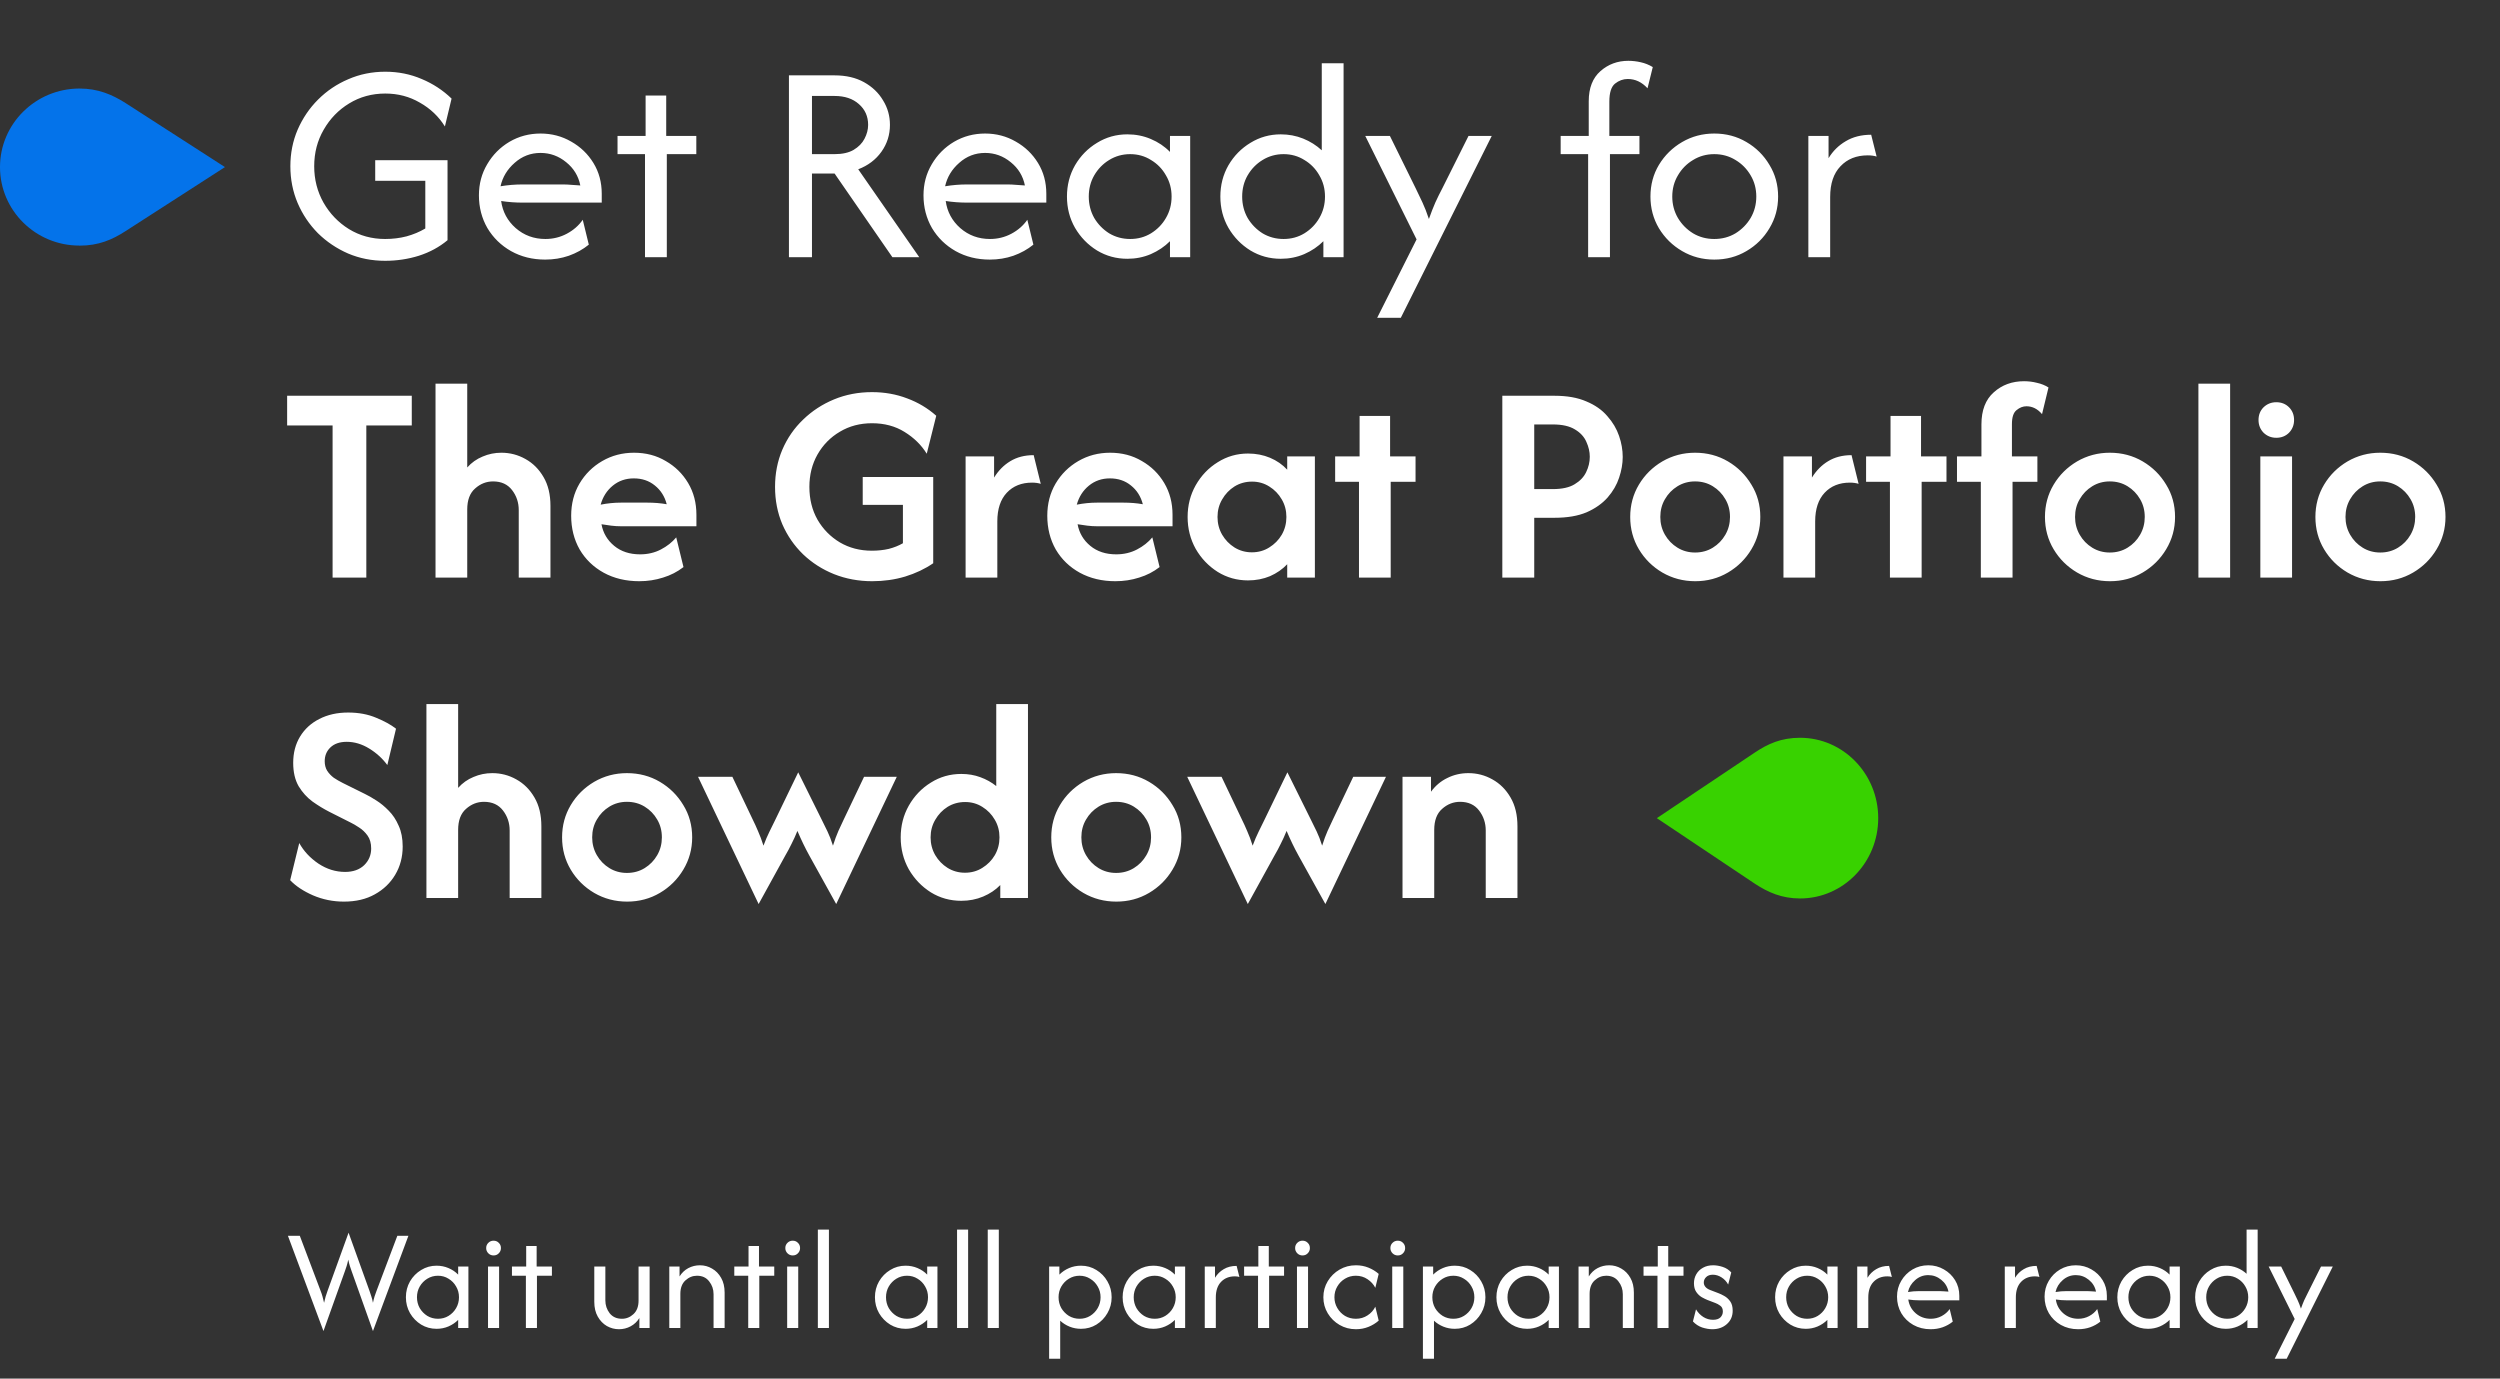 <svg width="593" height="327" viewBox="0 0 593 327" fill="none" xmlns="http://www.w3.org/2000/svg">
<rect x="0" y="0" width="593" height="327" fill="#333333" stroke="none"/>
<path d="M76.726 315.729L68.292 293.125H71.111L76.069 306.25C76.248 306.704 76.394 307.141 76.507 307.562C76.62 307.968 76.742 308.454 76.871 309.021C77.001 308.454 77.123 307.968 77.236 307.562C77.366 307.141 77.512 306.704 77.674 306.25L82.681 292.396L87.663 306.25C87.809 306.655 87.947 307.068 88.076 307.49C88.222 307.895 88.352 308.405 88.465 309.021C88.595 308.405 88.725 307.895 88.854 307.49C88.984 307.068 89.13 306.655 89.292 306.25L94.25 293.125H96.875L88.465 315.729L83.41 301.535C83.264 301.113 83.126 300.708 82.996 300.319C82.867 299.914 82.737 299.404 82.608 298.788C82.478 299.404 82.348 299.914 82.219 300.319C82.089 300.708 81.951 301.113 81.806 301.535L76.726 315.729ZM103.548 315.194C102.219 315.194 101.004 314.862 99.902 314.198C98.8 313.517 97.917 312.61 97.252 311.476C96.604 310.341 96.28 309.086 96.28 307.708C96.28 306.331 96.604 305.075 97.252 303.941C97.917 302.807 98.8 301.907 99.902 301.243C101.004 300.562 102.219 300.222 103.548 300.222C104.552 300.222 105.492 300.409 106.367 300.781C107.258 301.154 108.028 301.672 108.676 302.337V300.417H111.107V315H108.676V313.08C108.028 313.728 107.258 314.247 106.367 314.635C105.492 315.008 104.552 315.194 103.548 315.194ZM103.888 312.812C104.812 312.812 105.646 312.586 106.391 312.132C107.153 311.662 107.752 311.046 108.19 310.285C108.644 309.507 108.871 308.648 108.871 307.708C108.871 306.769 108.644 305.918 108.19 305.156C107.752 304.378 107.153 303.763 106.391 303.309C105.646 302.839 104.812 302.604 103.888 302.604C102.964 302.604 102.122 302.839 101.36 303.309C100.615 303.763 100.015 304.378 99.561 305.156C99.124 305.918 98.905 306.769 98.905 307.708C98.905 308.648 99.124 309.507 99.561 310.285C100.015 311.046 100.615 311.662 101.36 312.132C102.122 312.586 102.964 312.812 103.888 312.812ZM115.758 315V300.417H118.383V315H115.758ZM117.071 297.792C116.585 297.792 116.171 297.622 115.831 297.281C115.491 296.941 115.321 296.528 115.321 296.042C115.321 295.539 115.491 295.126 115.831 294.802C116.171 294.462 116.585 294.292 117.071 294.292C117.573 294.292 117.986 294.462 118.31 294.802C118.65 295.126 118.821 295.539 118.821 296.042C118.821 296.528 118.65 296.941 118.31 297.281C117.986 297.622 117.573 297.792 117.071 297.792ZM124.74 315V302.604H121.434V300.417H124.813V295.556H127.292V300.417H130.913V302.604H127.365V315H124.74ZM146.822 315.292C145.801 315.292 144.845 315.041 143.954 314.538C143.063 314.02 142.342 313.274 141.791 312.302C141.24 311.33 140.965 310.163 140.965 308.802V300.417H143.59V308.438C143.59 309.588 143.93 310.609 144.61 311.5C145.307 312.375 146.279 312.812 147.527 312.812C148.548 312.812 149.455 312.448 150.249 311.719C151.059 310.973 151.465 309.904 151.465 308.51V300.417H154.09V315H151.659V312.642C151.124 313.501 150.427 314.157 149.569 314.611C148.726 315.065 147.811 315.292 146.822 315.292ZM158.756 315V300.417H161.187V302.774C161.721 301.916 162.41 301.259 163.253 300.806C164.112 300.352 165.035 300.125 166.024 300.125C167.061 300.125 168.017 300.384 168.892 300.903C169.783 301.405 170.504 302.142 171.055 303.115C171.606 304.071 171.881 305.237 171.881 306.615V315H169.256V306.979C169.256 305.829 168.908 304.816 168.211 303.941C167.53 303.05 166.566 302.604 165.319 302.604C164.298 302.604 163.382 302.977 162.572 303.722C161.778 304.451 161.381 305.513 161.381 306.906V315H158.756ZM177.479 315V302.604H174.174V300.417H177.552V295.556H180.031V300.417H183.653V302.604H180.104V315H177.479ZM186.715 315V300.417H189.34V315H186.715ZM188.028 297.792C187.542 297.792 187.128 297.622 186.788 297.281C186.448 296.941 186.278 296.528 186.278 296.042C186.278 295.539 186.448 295.126 186.788 294.802C187.128 294.462 187.542 294.292 188.028 294.292C188.53 294.292 188.943 294.462 189.267 294.802C189.608 295.126 189.778 295.539 189.778 296.042C189.778 296.528 189.608 296.941 189.267 297.281C188.943 297.622 188.53 297.792 188.028 297.792ZM193.995 315V291.667H196.62V315H193.995ZM214.803 315.194C213.474 315.194 212.259 314.862 211.157 314.198C210.055 313.517 209.172 312.61 208.507 311.476C207.859 310.341 207.535 309.086 207.535 307.708C207.535 306.331 207.859 305.075 208.507 303.941C209.172 302.807 210.055 301.907 211.157 301.243C212.259 300.562 213.474 300.222 214.803 300.222C215.807 300.222 216.747 300.409 217.622 300.781C218.513 301.154 219.283 301.672 219.931 302.337V300.417H222.362V315H219.931V313.08C219.283 313.728 218.513 314.247 217.622 314.635C216.747 315.008 215.807 315.194 214.803 315.194ZM215.143 312.812C216.066 312.812 216.901 312.586 217.646 312.132C218.408 311.662 219.007 311.046 219.445 310.285C219.899 309.507 220.125 308.648 220.125 307.708C220.125 306.769 219.899 305.918 219.445 305.156C219.007 304.378 218.408 303.763 217.646 303.309C216.901 302.839 216.066 302.604 215.143 302.604C214.219 302.604 213.377 302.839 212.615 303.309C211.87 303.763 211.27 304.378 210.816 305.156C210.379 305.918 210.16 306.769 210.16 307.708C210.16 308.648 210.379 309.507 210.816 310.285C211.27 311.046 211.87 311.662 212.615 312.132C213.377 312.586 214.219 312.812 215.143 312.812ZM227.013 315V291.667H229.638V315H227.013ZM234.293 315V291.667H236.918V315H234.293ZM248.854 322.292V300.417H251.284V302.337C251.949 301.672 252.718 301.154 253.593 300.781C254.468 300.409 255.408 300.222 256.413 300.222C257.758 300.222 258.973 300.562 260.059 301.243C261.161 301.907 262.036 302.807 262.684 303.941C263.348 305.075 263.68 306.331 263.68 307.708C263.68 309.086 263.348 310.341 262.684 311.476C262.036 312.61 261.161 313.517 260.059 314.198C258.973 314.862 257.758 315.194 256.413 315.194C255.457 315.194 254.558 315.024 253.715 314.684C252.872 314.344 252.127 313.874 251.479 313.274V322.292H248.854ZM256.073 312.812C256.996 312.812 257.831 312.586 258.576 312.132C259.338 311.662 259.937 311.046 260.375 310.285C260.828 309.507 261.055 308.648 261.055 307.708C261.055 306.769 260.828 305.918 260.375 305.156C259.937 304.378 259.338 303.763 258.576 303.309C257.831 302.839 256.996 302.604 256.073 302.604C255.149 302.604 254.306 302.839 253.545 303.309C252.799 303.763 252.2 304.378 251.746 305.156C251.309 305.918 251.09 306.769 251.09 307.708C251.09 308.648 251.309 309.507 251.746 310.285C252.2 311.046 252.799 311.662 253.545 312.132C254.306 312.586 255.149 312.812 256.073 312.812ZM273.557 315.194C272.229 315.194 271.013 314.862 269.912 314.198C268.81 313.517 267.927 312.61 267.262 311.476C266.614 310.341 266.29 309.086 266.29 307.708C266.29 306.331 266.614 305.075 267.262 303.941C267.927 302.807 268.81 301.907 269.912 301.243C271.013 300.562 272.229 300.222 273.557 300.222C274.562 300.222 275.502 300.409 276.377 300.781C277.268 301.154 278.038 301.672 278.686 302.337V300.417H281.116V315H278.686V313.08C278.038 313.728 277.268 314.247 276.377 314.635C275.502 315.008 274.562 315.194 273.557 315.194ZM273.898 312.812C274.821 312.812 275.656 312.586 276.401 312.132C277.163 311.662 277.762 311.046 278.2 310.285C278.653 309.507 278.88 308.648 278.88 307.708C278.88 306.769 278.653 305.918 278.2 305.156C277.762 304.378 277.163 303.763 276.401 303.309C275.656 302.839 274.821 302.604 273.898 302.604C272.974 302.604 272.131 302.839 271.37 303.309C270.625 303.763 270.025 304.378 269.571 305.156C269.134 305.918 268.915 306.769 268.915 307.708C268.915 308.648 269.134 309.507 269.571 310.285C270.025 311.046 270.625 311.662 271.37 312.132C272.131 312.586 272.974 312.812 273.898 312.812ZM285.768 315V300.417H288.198V303.09C288.717 302.231 289.406 301.551 290.264 301.049C291.123 300.53 292.144 300.271 293.327 300.271L293.983 302.896C293.675 302.799 293.319 302.75 292.914 302.75C291.553 302.75 290.459 303.188 289.632 304.062C288.806 304.921 288.393 306.153 288.393 307.757V315H285.768ZM298.407 315V302.604H295.101V300.417H298.48V295.556H300.959V300.417H304.58V302.604H301.032V315H298.407ZM307.643 315V300.417H310.268V315H307.643ZM308.955 297.792C308.469 297.792 308.056 297.622 307.716 297.281C307.376 296.941 307.205 296.528 307.205 296.042C307.205 295.539 307.376 295.126 307.716 294.802C308.056 294.462 308.469 294.292 308.955 294.292C309.458 294.292 309.871 294.462 310.195 294.802C310.535 295.126 310.705 295.539 310.705 296.042C310.705 296.528 310.535 296.941 310.195 297.281C309.871 297.622 309.458 297.792 308.955 297.792ZM321.632 315.292C320.206 315.292 318.909 314.951 317.743 314.271C316.576 313.59 315.644 312.675 314.947 311.524C314.251 310.374 313.902 309.102 313.902 307.708C313.902 306.315 314.251 305.043 314.947 303.892C315.644 302.742 316.576 301.826 317.743 301.146C318.909 300.465 320.206 300.125 321.632 300.125C322.685 300.125 323.673 300.311 324.597 300.684C325.52 301.057 326.331 301.551 327.027 302.167L326.225 305.472C325.82 304.662 325.204 303.981 324.378 303.431C323.568 302.88 322.644 302.604 321.607 302.604C320.667 302.604 319.809 302.839 319.031 303.309C318.269 303.763 317.662 304.378 317.208 305.156C316.754 305.918 316.527 306.769 316.527 307.708C316.527 308.632 316.754 309.483 317.208 310.26C317.662 311.038 318.269 311.662 319.031 312.132C319.809 312.586 320.667 312.812 321.607 312.812C322.644 312.812 323.568 312.545 324.378 312.01C325.204 311.476 325.82 310.787 326.225 309.944L327.027 313.25C326.331 313.866 325.52 314.36 324.597 314.733C323.673 315.105 322.685 315.292 321.632 315.292ZM330.236 315V300.417H332.861V315H330.236ZM331.548 297.792C331.062 297.792 330.649 297.622 330.309 297.281C329.968 296.941 329.798 296.528 329.798 296.042C329.798 295.539 329.968 295.126 330.309 294.802C330.649 294.462 331.062 294.292 331.548 294.292C332.05 294.292 332.464 294.462 332.788 294.802C333.128 295.126 333.298 295.539 333.298 296.042C333.298 296.528 333.128 296.941 332.788 297.281C332.464 297.622 332.05 297.792 331.548 297.792ZM337.516 322.292V300.417H339.947V302.337C340.611 301.672 341.381 301.154 342.256 300.781C343.131 300.409 344.07 300.222 345.075 300.222C346.42 300.222 347.635 300.562 348.721 301.243C349.823 301.907 350.698 302.807 351.346 303.941C352.01 305.075 352.342 306.331 352.342 307.708C352.342 309.086 352.01 310.341 351.346 311.476C350.698 312.61 349.823 313.517 348.721 314.198C347.635 314.862 346.42 315.194 345.075 315.194C344.119 315.194 343.22 315.024 342.377 314.684C341.534 314.344 340.789 313.874 340.141 313.274V322.292H337.516ZM344.735 312.812C345.658 312.812 346.493 312.586 347.238 312.132C348 311.662 348.599 311.046 349.037 310.285C349.49 309.507 349.717 308.648 349.717 307.708C349.717 306.769 349.49 305.918 349.037 305.156C348.599 304.378 348 303.763 347.238 303.309C346.493 302.839 345.658 302.604 344.735 302.604C343.811 302.604 342.968 302.839 342.207 303.309C341.462 303.763 340.862 304.378 340.408 305.156C339.971 305.918 339.752 306.769 339.752 307.708C339.752 308.648 339.971 309.507 340.408 310.285C340.862 311.046 341.462 311.662 342.207 312.132C342.968 312.586 343.811 312.812 344.735 312.812ZM362.22 315.194C360.891 315.194 359.676 314.862 358.574 314.198C357.472 313.517 356.589 312.61 355.924 311.476C355.276 310.341 354.952 309.086 354.952 307.708C354.952 306.331 355.276 305.075 355.924 303.941C356.589 302.807 357.472 301.907 358.574 301.243C359.676 300.562 360.891 300.222 362.22 300.222C363.224 300.222 364.164 300.409 365.039 300.781C365.93 301.154 366.7 301.672 367.348 302.337V300.417H369.779V315H367.348V313.08C366.7 313.728 365.93 314.247 365.039 314.635C364.164 315.008 363.224 315.194 362.22 315.194ZM362.56 312.812C363.483 312.812 364.318 312.586 365.063 312.132C365.825 311.662 366.424 311.046 366.862 310.285C367.316 309.507 367.542 308.648 367.542 307.708C367.542 306.769 367.316 305.918 366.862 305.156C366.424 304.378 365.825 303.763 365.063 303.309C364.318 302.839 363.483 302.604 362.56 302.604C361.636 302.604 360.794 302.839 360.032 303.309C359.287 303.763 358.687 304.378 358.233 305.156C357.796 305.918 357.577 306.769 357.577 307.708C357.577 308.648 357.796 309.507 358.233 310.285C358.687 311.046 359.287 311.662 360.032 312.132C360.794 312.586 361.636 312.812 362.56 312.812ZM374.43 315V300.417H376.861V302.774C377.395 301.916 378.084 301.259 378.927 300.806C379.785 300.352 380.709 300.125 381.697 300.125C382.734 300.125 383.69 300.384 384.565 300.903C385.457 301.405 386.178 302.142 386.729 303.115C387.28 304.071 387.555 305.237 387.555 306.615V315H384.93V306.979C384.93 305.829 384.582 304.816 383.885 303.941C383.204 303.05 382.24 302.604 380.993 302.604C379.972 302.604 379.056 302.977 378.246 303.722C377.452 304.451 377.055 305.513 377.055 306.906V315H374.43ZM393.153 315V302.604H389.847V300.417H393.226V295.556H395.705V300.417H399.326V302.604H395.778V315H393.153ZM406.156 315.292C405.411 315.292 404.609 315.154 403.75 314.878C402.908 314.587 402.178 314.109 401.563 313.444L402.292 310.576C402.745 311.338 403.329 311.946 404.042 312.399C404.755 312.837 405.516 313.056 406.326 313.056C407.104 313.056 407.688 312.869 408.076 312.497C408.465 312.108 408.66 311.638 408.66 311.087C408.66 310.455 408.449 309.993 408.028 309.701C407.623 309.41 407.258 309.207 406.934 309.094L404.965 308.34C404.609 308.194 404.18 307.984 403.677 307.708C403.175 307.417 402.737 307.003 402.365 306.469C401.992 305.934 401.806 305.237 401.806 304.378C401.806 303.601 401.992 302.888 402.365 302.24C402.737 301.591 403.264 301.081 403.945 300.708C404.625 300.319 405.427 300.125 406.351 300.125C407.08 300.125 407.842 300.255 408.636 300.514C409.43 300.773 410.102 301.211 410.653 301.826L409.924 304.694C409.535 303.981 409.008 303.414 408.344 302.993C407.68 302.572 406.991 302.361 406.278 302.361C405.614 302.361 405.087 302.547 404.698 302.92C404.325 303.293 404.139 303.722 404.139 304.208C404.139 304.597 404.269 304.946 404.528 305.253C404.787 305.561 405.176 305.813 405.695 306.007L407.663 306.76C408.02 306.89 408.457 307.101 408.976 307.392C409.511 307.684 409.98 308.105 410.386 308.656C410.791 309.207 410.993 309.953 410.993 310.892C410.993 312.205 410.531 313.266 409.608 314.076C408.7 314.887 407.55 315.292 406.156 315.292ZM428.323 315.194C426.994 315.194 425.779 314.862 424.677 314.198C423.575 313.517 422.692 312.61 422.028 311.476C421.38 310.341 421.056 309.086 421.056 307.708C421.056 306.331 421.38 305.075 422.028 303.941C422.692 302.807 423.575 301.907 424.677 301.243C425.779 300.562 426.994 300.222 428.323 300.222C429.328 300.222 430.267 300.409 431.142 300.781C432.034 301.154 432.803 301.672 433.451 302.337V300.417H435.882V315H433.451V313.08C432.803 313.728 432.034 314.247 431.142 314.635C430.267 315.008 429.328 315.194 428.323 315.194ZM428.663 312.812C429.587 312.812 430.421 312.586 431.167 312.132C431.928 311.662 432.528 311.046 432.965 310.285C433.419 309.507 433.646 308.648 433.646 307.708C433.646 306.769 433.419 305.918 432.965 305.156C432.528 304.378 431.928 303.763 431.167 303.309C430.421 302.839 429.587 302.604 428.663 302.604C427.74 302.604 426.897 302.839 426.136 303.309C425.39 303.763 424.791 304.378 424.337 305.156C423.899 305.918 423.681 306.769 423.681 307.708C423.681 308.648 423.899 309.507 424.337 310.285C424.791 311.046 425.39 311.662 426.136 312.132C426.897 312.586 427.74 312.812 428.663 312.812ZM440.534 315V300.417H442.964V303.09C443.483 302.231 444.171 301.551 445.03 301.049C445.889 300.53 446.91 300.271 448.093 300.271L448.749 302.896C448.441 302.799 448.084 302.75 447.679 302.75C446.318 302.75 445.225 303.188 444.398 304.062C443.572 304.921 443.159 306.153 443.159 307.757V315H440.534ZM457.944 315.292C456.421 315.292 455.052 314.951 453.836 314.271C452.637 313.59 451.689 312.667 450.993 311.5C450.312 310.317 449.972 309.005 449.972 307.562C449.972 306.185 450.304 304.937 450.968 303.819C451.633 302.685 452.524 301.786 453.642 301.122C454.776 300.457 456.024 300.125 457.385 300.125C458.73 300.125 459.961 300.449 461.079 301.097C462.197 301.729 463.089 302.588 463.753 303.674C464.417 304.759 464.749 305.991 464.749 307.368V308.438H455.222C454.8 308.438 454.371 308.421 453.933 308.389C453.496 308.356 453.067 308.308 452.645 308.243C452.824 309.539 453.407 310.625 454.395 311.5C455.4 312.375 456.591 312.812 457.968 312.812C458.892 312.812 459.751 312.602 460.545 312.181C461.339 311.759 461.979 311.2 462.465 310.503L463.194 313.493C462.497 314.06 461.695 314.506 460.788 314.83C459.896 315.138 458.949 315.292 457.944 315.292ZM452.572 306.469C453.447 306.323 454.33 306.25 455.222 306.25H460.058C460.415 306.25 460.763 306.266 461.104 306.299C461.46 306.315 461.817 306.339 462.173 306.372C461.946 305.237 461.379 304.306 460.472 303.576C459.564 302.831 458.535 302.458 457.385 302.458C456.202 302.458 455.165 302.855 454.274 303.649C453.383 304.427 452.815 305.367 452.572 306.469ZM475.534 315V300.417H477.964V303.09C478.483 302.231 479.171 301.551 480.03 301.049C480.889 300.53 481.91 300.271 483.093 300.271L483.749 302.896C483.441 302.799 483.084 302.75 482.679 302.75C481.318 302.75 480.225 303.188 479.398 304.062C478.572 304.921 478.159 306.153 478.159 307.757V315H475.534ZM492.944 315.292C491.421 315.292 490.052 314.951 488.836 314.271C487.637 313.59 486.689 312.667 485.993 311.5C485.312 310.317 484.972 309.005 484.972 307.562C484.972 306.185 485.304 304.937 485.968 303.819C486.633 302.685 487.524 301.786 488.642 301.122C489.776 300.457 491.024 300.125 492.385 300.125C493.73 300.125 494.961 300.449 496.079 301.097C497.197 301.729 498.089 302.588 498.753 303.674C499.417 304.759 499.749 305.991 499.749 307.368V308.438H490.222C489.8 308.438 489.371 308.421 488.933 308.389C488.496 308.356 488.067 308.308 487.645 308.243C487.824 309.539 488.407 310.625 489.395 311.5C490.4 312.375 491.591 312.812 492.968 312.812C493.892 312.812 494.751 312.602 495.545 312.181C496.339 311.759 496.979 311.2 497.465 310.503L498.194 313.493C497.497 314.06 496.695 314.506 495.788 314.83C494.896 315.138 493.949 315.292 492.944 315.292ZM487.572 306.469C488.447 306.323 489.33 306.25 490.222 306.25H495.058C495.415 306.25 495.763 306.266 496.104 306.299C496.46 306.315 496.817 306.339 497.173 306.372C496.946 305.237 496.379 304.306 495.472 303.576C494.564 302.831 493.535 302.458 492.385 302.458C491.202 302.458 490.165 302.855 489.274 303.649C488.383 304.427 487.815 305.367 487.572 306.469ZM509.5 315.194C508.171 315.194 506.956 314.862 505.854 314.198C504.752 313.517 503.869 312.61 503.205 311.476C502.556 310.341 502.232 309.086 502.232 307.708C502.232 306.331 502.556 305.075 503.205 303.941C503.869 302.807 504.752 301.907 505.854 301.243C506.956 300.562 508.171 300.222 509.5 300.222C510.504 300.222 511.444 300.409 512.319 300.781C513.21 301.154 513.98 301.672 514.628 302.337V300.417H517.059V315H514.628V313.08C513.98 313.728 513.21 314.247 512.319 314.635C511.444 315.008 510.504 315.194 509.5 315.194ZM509.84 312.812C510.764 312.812 511.598 312.586 512.344 312.132C513.105 311.662 513.705 311.046 514.142 310.285C514.596 309.507 514.823 308.648 514.823 307.708C514.823 306.769 514.596 305.918 514.142 305.156C513.705 304.378 513.105 303.763 512.344 303.309C511.598 302.839 510.764 302.604 509.84 302.604C508.916 302.604 508.074 302.839 507.312 303.309C506.567 303.763 505.967 304.378 505.514 305.156C505.076 305.918 504.857 306.769 504.857 307.708C504.857 308.648 505.076 309.507 505.514 310.285C505.967 311.046 506.567 311.662 507.312 312.132C508.074 312.586 508.916 312.812 509.84 312.812ZM527.957 315.194C526.628 315.194 525.413 314.862 524.311 314.198C523.209 313.517 522.326 312.61 521.662 311.476C521.014 310.341 520.689 309.086 520.689 307.708C520.689 306.331 521.014 305.075 521.662 303.941C522.326 302.807 523.209 301.907 524.311 301.243C525.413 300.562 526.628 300.222 527.957 300.222C528.913 300.222 529.812 300.392 530.655 300.733C531.497 301.073 532.243 301.543 532.891 302.142V291.667H535.516V315H533.085V313.08C532.437 313.728 531.667 314.247 530.776 314.635C529.901 315.008 528.961 315.194 527.957 315.194ZM528.297 312.812C529.221 312.812 530.055 312.586 530.801 312.132C531.562 311.662 532.162 311.046 532.599 310.285C533.053 309.507 533.28 308.648 533.28 307.708C533.28 306.769 533.053 305.918 532.599 305.156C532.162 304.378 531.562 303.763 530.801 303.309C530.055 302.839 529.221 302.604 528.297 302.604C527.373 302.604 526.531 302.839 525.769 303.309C525.024 303.763 524.424 304.378 523.971 305.156C523.533 305.918 523.314 306.769 523.314 307.708C523.314 308.648 523.533 309.507 523.971 310.285C524.424 311.046 525.024 311.662 525.769 312.132C526.531 312.586 527.373 312.812 528.297 312.812ZM539.56 322.292L544.299 312.861L538.126 300.417H541.091L544.202 306.736C544.478 307.303 544.745 307.862 545.004 308.413C545.263 308.964 545.523 309.628 545.782 310.406C546.057 309.628 546.317 308.964 546.56 308.413C546.819 307.846 547.094 307.287 547.386 306.736L550.546 300.417H553.341L542.403 322.292H539.56Z" fill="white"/>
<path d="M91.348 61.862C88.217 61.862 85.294 61.288 82.579 60.138C79.864 58.956 77.468 57.342 75.392 55.298C73.347 53.221 71.75 50.842 70.6 48.158C69.45 45.443 68.875 42.536 68.875 39.438C68.875 36.339 69.45 33.448 70.6 30.765C71.782 28.049 73.395 25.669 75.44 23.625C77.516 21.549 79.912 19.935 82.627 18.785C85.342 17.604 88.265 17.012 91.396 17.012C94.463 17.012 97.338 17.587 100.021 18.738C102.704 19.856 105.068 21.405 107.113 23.385L105.531 29.998C104.062 27.634 102.081 25.749 99.59 24.344C97.13 22.906 94.399 22.188 91.396 22.188C88.233 22.188 85.374 22.97 82.819 24.535C80.295 26.069 78.283 28.145 76.781 30.765C75.28 33.352 74.529 36.243 74.529 39.438C74.529 42.568 75.264 45.443 76.733 48.062C78.235 50.682 80.247 52.774 82.771 54.34C85.326 55.905 88.185 56.688 91.348 56.688C93.137 56.688 94.83 56.48 96.427 56.065C98.056 55.617 99.542 54.994 100.883 54.196V42.888H89V38H106.154V56.975C104.206 58.604 101.938 59.834 99.35 60.665C96.794 61.463 94.127 61.862 91.348 61.862ZM129.316 61.575C126.313 61.575 123.614 60.904 121.218 59.562C118.854 58.221 116.985 56.4 115.612 54.1C114.27 51.768 113.599 49.181 113.599 46.337C113.599 43.622 114.254 41.163 115.564 38.958C116.874 36.722 118.63 34.949 120.835 33.64C123.071 32.33 125.53 31.675 128.214 31.675C130.865 31.675 133.293 32.314 135.497 33.592C137.701 34.837 139.458 36.531 140.768 38.671C142.078 40.811 142.733 43.239 142.733 45.954V48.062H123.949C123.119 48.062 122.272 48.031 121.41 47.967C120.547 47.903 119.701 47.807 118.87 47.679C119.221 50.235 120.371 52.375 122.32 54.1C124.301 55.825 126.649 56.688 129.364 56.688C131.185 56.688 132.878 56.272 134.443 55.442C136.008 54.611 137.27 53.509 138.228 52.135L139.666 58.029C138.292 59.147 136.711 60.026 134.922 60.665C133.165 61.272 131.296 61.575 129.316 61.575ZM118.726 44.181C120.451 43.894 122.192 43.75 123.949 43.75H133.485C134.187 43.75 134.874 43.782 135.545 43.846C136.248 43.878 136.951 43.926 137.653 43.99C137.206 41.754 136.088 39.917 134.299 38.479C132.51 37.01 130.482 36.275 128.214 36.275C125.882 36.275 123.837 37.058 122.08 38.623C120.324 40.156 119.205 42.009 118.726 44.181ZM152.994 61V36.562H146.478V32.25H153.138V22.667H158.025V32.25H165.165V36.562H158.169V61H152.994ZM187.136 61V17.875H197.965C200.681 17.875 203.013 18.418 204.961 19.504C206.91 20.59 208.411 22.028 209.465 23.817C210.552 25.574 211.095 27.506 211.095 29.615C211.095 31.979 210.424 34.103 209.082 35.987C207.74 37.872 205.904 39.262 203.572 40.156L218.043 61H211.67L197.965 41.163H192.599V61H187.136ZM192.599 36.562H197.965C199.818 36.562 201.32 36.227 202.47 35.556C203.652 34.853 204.514 33.975 205.057 32.921C205.632 31.835 205.92 30.733 205.92 29.615C205.92 27.602 205.185 25.957 203.715 24.679C202.278 23.401 200.361 22.762 197.965 22.762H192.599V36.562ZM234.77 61.575C231.767 61.575 229.068 60.904 226.672 59.562C224.308 58.221 222.439 56.4 221.066 54.1C219.724 51.768 219.053 49.181 219.053 46.337C219.053 43.622 219.708 41.163 221.018 38.958C222.328 36.722 224.085 34.949 226.289 33.64C228.525 32.33 230.985 31.675 233.668 31.675C236.319 31.675 238.747 32.314 240.951 33.592C243.155 34.837 244.912 36.531 246.222 38.671C247.532 40.811 248.187 43.239 248.187 45.954V48.062H229.403C228.573 48.062 227.726 48.031 226.864 47.967C226.001 47.903 225.155 47.807 224.324 47.679C224.676 50.235 225.826 52.375 227.774 54.1C229.755 55.825 232.103 56.688 234.818 56.688C236.639 56.688 238.332 56.272 239.897 55.442C241.462 54.611 242.724 53.509 243.682 52.135L245.12 58.029C243.746 59.147 242.165 60.026 240.376 60.665C238.619 61.272 236.751 61.575 234.77 61.575ZM224.18 44.181C225.905 43.894 227.646 43.75 229.403 43.75H238.939C239.642 43.75 240.328 43.782 240.999 43.846C241.702 43.878 242.405 43.926 243.107 43.99C242.66 41.754 241.542 39.917 239.753 38.479C237.964 37.01 235.936 36.275 233.668 36.275C231.336 36.275 229.292 37.058 227.535 38.623C225.778 40.156 224.66 42.009 224.18 44.181ZM267.409 61.383C264.789 61.383 262.393 60.728 260.221 59.419C258.049 58.077 256.308 56.288 254.998 54.052C253.721 51.816 253.082 49.34 253.082 46.625C253.082 43.91 253.721 41.434 254.998 39.198C256.308 36.962 258.049 35.189 260.221 33.879C262.393 32.538 264.789 31.867 267.409 31.867C269.389 31.867 271.242 32.234 272.967 32.969C274.724 33.703 276.241 34.726 277.519 36.035V32.25H282.311V61H277.519V57.215C276.241 58.492 274.724 59.515 272.967 60.281C271.242 61.016 269.389 61.383 267.409 61.383ZM268.08 56.688C269.9 56.688 271.546 56.24 273.015 55.346C274.516 54.419 275.698 53.206 276.561 51.704C277.455 50.171 277.902 48.478 277.902 46.625C277.902 44.772 277.455 43.095 276.561 41.594C275.698 40.06 274.516 38.846 273.015 37.952C271.546 37.026 269.9 36.562 268.08 36.562C266.259 36.562 264.598 37.026 263.096 37.952C261.627 38.846 260.445 40.06 259.55 41.594C258.688 43.095 258.257 44.772 258.257 46.625C258.257 48.478 258.688 50.171 259.55 51.704C260.445 53.206 261.627 54.419 263.096 55.346C264.598 56.24 266.259 56.688 268.08 56.688ZM303.795 61.383C301.176 61.383 298.78 60.728 296.608 59.419C294.436 58.077 292.695 56.288 291.385 54.052C290.107 51.816 289.468 49.34 289.468 46.625C289.468 43.91 290.107 41.434 291.385 39.198C292.695 36.962 294.436 35.189 296.608 33.879C298.78 32.538 301.176 31.867 303.795 31.867C305.68 31.867 307.453 32.202 309.114 32.873C310.775 33.544 312.245 34.47 313.523 35.652V15H318.698V61H313.906V57.215C312.628 58.492 311.111 59.515 309.354 60.281C307.629 61.016 305.776 61.383 303.795 61.383ZM304.466 56.688C306.287 56.688 307.932 56.24 309.402 55.346C310.903 54.419 312.085 53.206 312.948 51.704C313.842 50.171 314.289 48.478 314.289 46.625C314.289 44.772 313.842 43.095 312.948 41.594C312.085 40.06 310.903 38.846 309.402 37.952C307.932 37.026 306.287 36.562 304.466 36.562C302.645 36.562 300.984 37.026 299.483 37.952C298.013 38.846 296.832 40.06 295.937 41.594C295.075 43.095 294.643 44.772 294.643 46.625C294.643 48.478 295.075 50.171 295.937 51.704C296.832 53.206 298.013 54.419 299.483 55.346C300.984 56.24 302.645 56.688 304.466 56.688ZM326.67 75.375L336.013 56.783L323.843 32.25H329.688L335.822 44.708C336.365 45.826 336.892 46.928 337.403 48.015C337.914 49.101 338.425 50.41 338.936 51.944C339.479 50.41 339.99 49.101 340.47 48.015C340.981 46.897 341.524 45.794 342.099 44.708L348.328 32.25H353.838L332.276 75.375H326.67ZM376.705 61V36.562H370.188V32.25H376.849V24.008C376.849 20.878 377.775 18.498 379.628 16.869C381.481 15.24 383.685 14.425 386.241 14.425C387.199 14.425 388.173 14.537 389.163 14.76C390.186 14.984 391.144 15.367 392.038 15.91L390.793 20.942C389.451 19.472 387.886 18.738 386.097 18.738C385.011 18.738 384.004 19.105 383.078 19.84C382.184 20.574 381.736 21.996 381.736 24.104V32.25H388.876V36.562H381.88V61H376.705ZM406.628 61.575C403.848 61.575 401.309 60.904 399.009 59.562C396.709 58.221 394.872 56.416 393.498 54.148C392.157 51.88 391.486 49.372 391.486 46.625C391.486 43.846 392.157 41.338 393.498 39.102C394.872 36.834 396.709 35.029 399.009 33.688C401.309 32.346 403.848 31.675 406.628 31.675C409.439 31.675 411.978 32.346 414.246 33.688C416.546 35.029 418.367 36.834 419.709 39.102C421.082 41.338 421.769 43.846 421.769 46.625C421.769 49.372 421.082 51.88 419.709 54.148C418.367 56.416 416.546 58.221 414.246 59.562C411.978 60.904 409.439 61.575 406.628 61.575ZM406.628 56.688C408.48 56.688 410.157 56.24 411.659 55.346C413.16 54.419 414.358 53.206 415.253 51.704C416.147 50.171 416.594 48.478 416.594 46.625C416.594 44.772 416.147 43.095 415.253 41.594C414.358 40.06 413.16 38.846 411.659 37.952C410.157 37.026 408.48 36.562 406.628 36.562C404.775 36.562 403.098 37.026 401.596 37.952C400.095 38.846 398.897 40.06 398.003 41.594C397.108 43.095 396.661 44.772 396.661 46.625C396.661 48.478 397.108 50.171 398.003 51.704C398.897 53.206 400.095 54.419 401.596 55.346C403.098 56.24 404.775 56.688 406.628 56.688ZM428.942 61V32.25H433.733V37.521C434.756 35.828 436.113 34.486 437.806 33.496C439.499 32.474 441.512 31.962 443.844 31.962L445.138 37.138C444.531 36.946 443.828 36.85 443.029 36.85C440.346 36.85 438.19 37.712 436.561 39.438C434.931 41.131 434.117 43.558 434.117 46.721V61H428.942ZM68.108 100.919V93.875H97.673V100.919H86.892V137H78.89V100.919H68.108ZM103.305 137V91H110.828V110.885C111.85 109.735 113.064 108.873 114.469 108.298C115.875 107.691 117.36 107.387 118.925 107.387C120.97 107.387 122.871 107.883 124.628 108.873C126.416 109.863 127.854 111.301 128.94 113.185C130.026 115.038 130.569 117.306 130.569 119.99V137H123.046V120.996C123.046 119.207 122.519 117.626 121.465 116.252C120.411 114.878 118.909 114.192 116.961 114.192C115.364 114.192 113.942 114.751 112.696 115.869C111.45 116.955 110.828 118.616 110.828 120.852V137H103.305ZM151.63 137.863C148.468 137.863 145.656 137.192 143.197 135.85C140.769 134.508 138.868 132.672 137.495 130.34C136.153 127.976 135.482 125.308 135.482 122.337C135.482 119.494 136.137 116.955 137.447 114.719C138.788 112.451 140.593 110.662 142.861 109.352C145.129 108.042 147.637 107.387 150.384 107.387C153.195 107.387 155.703 108.042 157.907 109.352C160.143 110.63 161.916 112.371 163.226 114.575C164.536 116.779 165.19 119.287 165.19 122.098V124.829H147.318C146.519 124.829 145.736 124.781 144.97 124.685C144.203 124.59 143.436 124.478 142.67 124.35C143.053 126.426 144.059 128.135 145.688 129.477C147.318 130.819 149.362 131.49 151.822 131.49C153.643 131.49 155.288 131.106 156.757 130.34C158.227 129.573 159.44 128.615 160.399 127.465L162.124 134.508C160.686 135.626 159.073 136.457 157.284 137C155.495 137.575 153.611 137.863 151.63 137.863ZM142.478 119.702C144.107 119.383 145.72 119.223 147.318 119.223H153.499C154.361 119.223 155.176 119.255 155.943 119.319C156.709 119.383 157.444 119.478 158.147 119.606C157.668 117.753 156.725 116.268 155.32 115.15C153.946 114.032 152.285 113.473 150.336 113.473C148.42 113.473 146.759 114.048 145.353 115.198C143.947 116.348 142.989 117.849 142.478 119.702ZM206.888 137.863C203.662 137.863 200.643 137.303 197.832 136.185C195.053 135.067 192.609 133.502 190.501 131.49C188.393 129.445 186.748 127.065 185.566 124.35C184.416 121.635 183.841 118.68 183.841 115.485C183.841 112.323 184.416 109.384 185.566 106.669C186.748 103.922 188.393 101.542 190.501 99.529C192.609 97.485 195.053 95.888 197.832 94.737C200.611 93.588 203.614 93.013 206.841 93.013C209.811 93.013 212.591 93.508 215.178 94.498C217.766 95.456 220.066 96.83 222.078 98.619L219.826 107.627C218.548 105.551 216.791 103.826 214.555 102.452C212.351 101.078 209.779 100.392 206.841 100.392C203.998 100.392 201.458 101.062 199.222 102.404C196.986 103.714 195.213 105.519 193.903 107.819C192.625 110.087 191.986 112.642 191.986 115.485C191.986 118.392 192.625 120.98 193.903 123.248C195.213 125.516 196.986 127.321 199.222 128.662C201.458 129.972 203.982 130.627 206.793 130.627C208.23 130.627 209.572 130.483 210.818 130.196C212.063 129.876 213.182 129.429 214.172 128.854V119.75H204.636V113.138H221.359V133.598C219.411 134.94 217.191 135.994 214.699 136.76C212.239 137.495 209.636 137.863 206.888 137.863ZM229.041 137V108.25H235.797V113.281C236.819 111.62 238.097 110.326 239.631 109.4C241.196 108.442 243.049 107.962 245.189 107.962L246.866 114.767C246.259 114.575 245.572 114.479 244.806 114.479C242.314 114.479 240.317 115.278 238.816 116.875C237.315 118.472 236.564 120.74 236.564 123.679V137H229.041ZM264.564 137.863C261.401 137.863 258.59 137.192 256.13 135.85C253.703 134.508 251.802 132.672 250.428 130.34C249.087 127.976 248.416 125.308 248.416 122.337C248.416 119.494 249.071 116.955 250.38 114.719C251.722 112.451 253.527 110.662 255.795 109.352C258.063 108.042 260.571 107.387 263.318 107.387C266.129 107.387 268.637 108.042 270.841 109.352C273.077 110.63 274.85 112.371 276.16 114.575C277.469 116.779 278.124 119.287 278.124 122.098V124.829H260.251C259.453 124.829 258.67 124.781 257.903 124.685C257.137 124.59 256.37 124.478 255.603 124.35C255.987 126.426 256.993 128.135 258.622 129.477C260.251 130.819 262.296 131.49 264.755 131.49C266.576 131.49 268.221 131.106 269.691 130.34C271.16 129.573 272.374 128.615 273.332 127.465L275.057 134.508C273.62 135.626 272.007 136.457 270.218 137C268.429 137.575 266.544 137.863 264.564 137.863ZM255.412 119.702C257.041 119.383 258.654 119.223 260.251 119.223H266.432C267.295 119.223 268.11 119.255 268.876 119.319C269.643 119.383 270.378 119.478 271.08 119.606C270.601 117.753 269.659 116.268 268.253 115.15C266.88 114.032 265.219 113.473 263.27 113.473C261.353 113.473 259.692 114.048 258.287 115.198C256.881 116.348 255.923 117.849 255.412 119.702ZM296.03 137.671C293.411 137.671 291.015 137 288.842 135.658C286.67 134.285 284.929 132.464 283.62 130.196C282.342 127.896 281.703 125.372 281.703 122.625C281.703 119.878 282.342 117.37 283.62 115.102C284.929 112.802 286.67 110.981 288.842 109.64C291.015 108.266 293.411 107.579 296.03 107.579C297.915 107.579 299.656 107.915 301.253 108.585C302.85 109.256 304.208 110.199 305.326 111.412V108.25H311.89V137H305.326V133.837C304.208 135.019 302.85 135.962 301.253 136.665C299.656 137.335 297.915 137.671 296.03 137.671ZM296.94 131.01C298.474 131.01 299.847 130.627 301.061 129.86C302.307 129.094 303.297 128.087 304.032 126.842C304.767 125.564 305.134 124.158 305.134 122.625C305.134 121.092 304.767 119.702 304.032 118.456C303.297 117.178 302.307 116.156 301.061 115.39C299.847 114.623 298.49 114.24 296.988 114.24C295.455 114.24 294.065 114.623 292.82 115.39C291.606 116.156 290.631 117.178 289.897 118.456C289.162 119.702 288.795 121.092 288.795 122.625C288.795 124.158 289.162 125.564 289.897 126.842C290.631 128.087 291.606 129.094 292.82 129.86C294.065 130.627 295.439 131.01 296.94 131.01ZM322.351 137V114.287H316.697V108.25H322.495V98.667H329.73V108.25H335.768V114.287H329.874V137H322.351ZM356.35 137V93.875H368.76C371.731 93.875 374.238 94.322 376.283 95.217C378.359 96.079 380.02 97.245 381.266 98.715C382.544 100.152 383.47 101.717 384.045 103.41C384.62 105.072 384.908 106.733 384.908 108.394C384.908 109.991 384.62 111.636 384.045 113.329C383.502 114.99 382.592 116.556 381.314 118.025C380.036 119.462 378.375 120.628 376.331 121.523C374.286 122.385 371.763 122.817 368.76 122.817H363.92V137H356.35ZM363.92 116.012H368.329C370.533 116.012 372.258 115.629 373.504 114.862C374.781 114.096 375.692 113.137 376.235 111.987C376.81 110.806 377.097 109.592 377.097 108.346C377.097 107.164 376.826 105.982 376.283 104.8C375.772 103.618 374.877 102.644 373.6 101.877C372.322 101.078 370.565 100.679 368.329 100.679H363.92V116.012ZM402.114 137.863C399.271 137.863 396.668 137.176 394.304 135.802C391.972 134.428 390.119 132.592 388.746 130.292C387.372 127.992 386.685 125.436 386.685 122.625C386.685 119.814 387.372 117.258 388.746 114.958C390.119 112.658 391.972 110.822 394.304 109.448C396.668 108.074 399.255 107.387 402.067 107.387C404.942 107.387 407.545 108.074 409.877 109.448C412.209 110.822 414.062 112.658 415.435 114.958C416.841 117.226 417.544 119.782 417.544 122.625C417.544 125.404 416.841 127.96 415.435 130.292C414.062 132.592 412.209 134.428 409.877 135.802C407.545 137.176 404.958 137.863 402.114 137.863ZM402.067 131.058C403.632 131.058 405.037 130.675 406.283 129.908C407.529 129.142 408.519 128.119 409.254 126.842C409.989 125.564 410.356 124.158 410.356 122.625C410.356 121.06 409.989 119.654 409.254 118.408C408.519 117.131 407.529 116.108 406.283 115.342C405.037 114.575 403.632 114.192 402.067 114.192C400.533 114.192 399.144 114.575 397.898 115.342C396.652 116.108 395.662 117.131 394.927 118.408C394.192 119.654 393.825 121.06 393.825 122.625C393.825 124.158 394.192 125.564 394.927 126.842C395.662 128.119 396.652 129.142 397.898 129.908C399.144 130.675 400.533 131.058 402.067 131.058ZM423.036 137V108.25H429.792V113.281C430.815 111.62 432.092 110.326 433.626 109.4C435.191 108.442 437.044 107.962 439.184 107.962L440.861 114.767C440.254 114.575 439.567 114.479 438.801 114.479C436.309 114.479 434.312 115.278 432.811 116.875C431.31 118.472 430.559 120.74 430.559 123.679V137H423.036ZM448.29 137V114.287H442.635V108.25H448.433V98.667H455.669V108.25H461.706V114.287H455.813V137H448.29ZM469.852 137V114.287H464.198V108.25H469.996V100.679C469.996 97.325 470.97 94.785 472.919 93.06C474.867 91.303 477.263 90.425 480.106 90.425C481.16 90.425 482.183 90.553 483.173 90.808C484.195 91.032 485.106 91.399 485.904 91.91L484.371 98.235C483.317 96.99 482.087 96.367 480.681 96.367C479.851 96.367 479.068 96.67 478.333 97.277C477.599 97.852 477.231 98.954 477.231 100.583V108.25H483.269V114.287H477.375V137H469.852ZM500.493 137.863C497.65 137.863 495.047 137.176 492.683 135.802C490.351 134.428 488.498 132.592 487.125 130.292C485.751 127.992 485.064 125.436 485.064 122.625C485.064 119.814 485.751 117.258 487.125 114.958C488.498 112.658 490.351 110.822 492.683 109.448C495.047 108.074 497.634 107.387 500.445 107.387C503.32 107.387 505.924 108.074 508.256 109.448C510.588 110.822 512.441 112.658 513.814 114.958C515.22 117.226 515.923 119.782 515.923 122.625C515.923 125.404 515.22 127.96 513.814 130.292C512.441 132.592 510.588 134.428 508.256 135.802C505.924 137.176 503.336 137.863 500.493 137.863ZM500.445 131.058C502.011 131.058 503.416 130.675 504.662 129.908C505.908 129.142 506.898 128.119 507.633 126.842C508.368 125.564 508.735 124.158 508.735 122.625C508.735 121.06 508.368 119.654 507.633 118.408C506.898 117.131 505.908 116.108 504.662 115.342C503.416 114.575 502.011 114.192 500.445 114.192C498.912 114.192 497.523 114.575 496.277 115.342C495.031 116.108 494.041 117.131 493.306 118.408C492.571 119.654 492.204 121.06 492.204 122.625C492.204 124.158 492.571 125.564 493.306 126.842C494.041 128.119 495.031 129.142 496.277 129.908C497.523 130.675 498.912 131.058 500.445 131.058ZM521.463 137V91H528.986V137H521.463ZM536.152 137V108.25H543.675V137H536.152ZM539.938 103.842C538.756 103.842 537.75 103.442 536.919 102.644C536.12 101.813 535.721 100.807 535.721 99.625C535.721 98.411 536.12 97.405 536.919 96.606C537.75 95.808 538.756 95.408 539.938 95.408C541.152 95.408 542.158 95.808 542.957 96.606C543.755 97.405 544.154 98.411 544.154 99.625C544.154 100.807 543.755 101.813 542.957 102.644C542.158 103.442 541.152 103.842 539.938 103.842ZM564.642 137.863C561.799 137.863 559.195 137.176 556.831 135.802C554.499 134.428 552.647 132.592 551.273 130.292C549.899 127.992 549.213 125.436 549.213 122.625C549.213 119.814 549.899 117.258 551.273 114.958C552.647 112.658 554.499 110.822 556.831 109.448C559.195 108.074 561.783 107.387 564.594 107.387C567.469 107.387 570.072 108.074 572.404 109.448C574.736 110.822 576.589 112.658 577.963 114.958C579.368 117.226 580.071 119.782 580.071 122.625C580.071 125.404 579.368 127.96 577.963 130.292C576.589 132.592 574.736 134.428 572.404 135.802C570.072 137.176 567.485 137.863 564.642 137.863ZM564.594 131.058C566.159 131.058 567.565 130.675 568.811 129.908C570.056 129.142 571.047 128.119 571.781 126.842C572.516 125.564 572.883 124.158 572.883 122.625C572.883 121.06 572.516 119.654 571.781 118.408C571.047 117.131 570.056 116.108 568.811 115.342C567.565 114.575 566.159 114.192 564.594 114.192C563.061 114.192 561.671 114.575 560.425 115.342C559.179 116.108 558.189 117.131 557.454 118.408C556.72 119.654 556.352 121.06 556.352 122.625C556.352 124.158 556.72 125.564 557.454 126.842C558.189 128.119 559.179 129.142 560.425 129.908C561.671 130.675 563.061 131.058 564.594 131.058ZM81.573 213.863C78.985 213.863 76.542 213.367 74.242 212.377C71.974 211.387 70.169 210.189 68.827 208.783L70.983 199.967C72.037 201.883 73.555 203.512 75.535 204.854C77.516 206.164 79.624 206.819 81.86 206.819C83.745 206.819 85.246 206.292 86.365 205.237C87.483 204.151 88.042 202.826 88.042 201.26C88.042 200.015 87.754 198.992 87.179 198.194C86.604 197.395 85.933 196.756 85.167 196.277C84.4 195.766 83.745 195.383 83.202 195.127L78.075 192.54C76.765 191.869 75.456 191.07 74.146 190.144C72.836 189.185 71.734 187.972 70.84 186.502C69.977 185.001 69.546 183.148 69.546 180.944C69.546 178.58 70.089 176.503 71.175 174.715C72.261 172.926 73.778 171.536 75.727 170.546C77.708 169.524 79.992 169.013 82.579 169.013C85.071 169.013 87.291 169.428 89.24 170.258C91.188 171.057 92.754 171.919 93.935 172.846L91.875 181.471C90.725 179.906 89.287 178.596 87.562 177.542C85.838 176.487 84.065 175.96 82.244 175.96C80.583 175.96 79.289 176.408 78.362 177.302C77.468 178.165 77.021 179.251 77.021 180.56C77.021 181.423 77.213 182.174 77.596 182.812C78.011 183.451 78.538 184.01 79.177 184.49C79.848 184.937 80.567 185.352 81.333 185.735L86.556 188.323C87.355 188.706 88.249 189.217 89.24 189.856C90.262 190.495 91.252 191.31 92.21 192.3C93.169 193.258 93.951 194.44 94.558 195.846C95.197 197.219 95.517 198.865 95.517 200.781C95.517 203.273 94.926 205.509 93.744 207.49C92.594 209.438 90.981 210.987 88.904 212.137C86.86 213.288 84.416 213.863 81.573 213.863ZM101.148 213V167H108.671V186.885C109.694 185.735 110.907 184.873 112.313 184.298C113.719 183.691 115.204 183.387 116.769 183.387C118.814 183.387 120.714 183.883 122.471 184.873C124.26 185.863 125.698 187.301 126.784 189.185C127.87 191.038 128.413 193.306 128.413 195.99V213H120.89V196.996C120.89 195.207 120.363 193.626 119.309 192.252C118.255 190.878 116.753 190.192 114.805 190.192C113.207 190.192 111.786 190.751 110.54 191.869C109.294 192.955 108.671 194.616 108.671 196.852V213H101.148ZM148.755 213.863C145.912 213.863 143.309 213.176 140.945 211.802C138.613 210.428 136.76 208.592 135.386 206.292C134.013 203.992 133.326 201.436 133.326 198.625C133.326 195.814 134.013 193.258 135.386 190.958C136.76 188.658 138.613 186.822 140.945 185.448C143.309 184.074 145.896 183.387 148.707 183.387C151.582 183.387 154.186 184.074 156.518 185.448C158.85 186.822 160.702 188.658 162.076 190.958C163.481 193.226 164.184 195.782 164.184 198.625C164.184 201.404 163.481 203.96 162.076 206.292C160.702 208.592 158.85 210.428 156.518 211.802C154.186 213.176 151.598 213.863 148.755 213.863ZM148.707 207.058C150.272 207.058 151.678 206.675 152.924 205.908C154.17 205.142 155.16 204.119 155.895 202.842C156.629 201.564 156.997 200.158 156.997 198.625C156.997 197.06 156.629 195.654 155.895 194.408C155.16 193.131 154.17 192.108 152.924 191.342C151.678 190.575 150.272 190.192 148.707 190.192C147.174 190.192 145.784 190.575 144.538 191.342C143.293 192.108 142.302 193.131 141.568 194.408C140.833 195.654 140.465 197.06 140.465 198.625C140.465 200.158 140.833 201.564 141.568 202.842C142.302 204.119 143.293 205.142 144.538 205.908C145.784 206.675 147.174 207.058 148.707 207.058ZM179.946 214.438L165.571 184.25H173.717L178.508 194.312C178.956 195.207 179.387 196.149 179.802 197.14C180.249 198.13 180.681 199.28 181.096 200.59C181.575 199.312 182.038 198.226 182.485 197.331C182.933 196.405 183.38 195.494 183.827 194.6L189.337 183.196L194.992 194.6C195.407 195.431 195.838 196.309 196.285 197.235C196.733 198.162 197.164 199.28 197.579 200.59C198.026 199.184 198.458 198.018 198.873 197.092C199.32 196.133 199.751 195.207 200.167 194.312L204.958 184.25H212.721L198.346 214.438L191.973 202.937C191.462 202.011 190.983 201.085 190.535 200.158C190.088 199.232 189.625 198.21 189.146 197.092C188.699 198.21 188.235 199.232 187.756 200.158C187.309 201.085 186.814 202.011 186.271 202.937L179.946 214.438ZM228.021 213.671C225.37 213.671 222.958 213 220.786 211.658C218.614 210.285 216.873 208.464 215.563 206.196C214.285 203.896 213.646 201.372 213.646 198.625C213.646 195.878 214.285 193.37 215.563 191.102C216.873 188.802 218.614 186.981 220.786 185.64C222.958 184.266 225.37 183.579 228.021 183.579C229.65 183.579 231.152 183.835 232.525 184.346C233.931 184.857 235.193 185.56 236.311 186.454V167H243.834V213H237.269V209.933C236.151 211.083 234.793 211.994 233.196 212.665C231.599 213.335 229.874 213.671 228.021 213.671ZM228.884 207.01C230.417 207.01 231.791 206.627 233.005 205.86C234.25 205.094 235.241 204.087 235.975 202.842C236.71 201.564 237.077 200.158 237.077 198.625C237.077 197.092 236.71 195.702 235.975 194.456C235.241 193.178 234.25 192.156 233.005 191.39C231.791 190.623 230.433 190.24 228.932 190.24C227.398 190.24 226.009 190.623 224.763 191.39C223.549 192.156 222.575 193.178 221.84 194.456C221.105 195.702 220.738 197.092 220.738 198.625C220.738 200.158 221.105 201.564 221.84 202.842C222.575 204.087 223.549 205.094 224.763 205.86C226.009 206.627 227.382 207.01 228.884 207.01ZM264.788 213.863C261.945 213.863 259.342 213.176 256.978 211.802C254.646 210.428 252.793 208.592 251.42 206.292C250.046 203.992 249.359 201.436 249.359 198.625C249.359 195.814 250.046 193.258 251.42 190.958C252.793 188.658 254.646 186.822 256.978 185.448C259.342 184.074 261.929 183.387 264.74 183.387C267.615 183.387 270.219 184.074 272.551 185.448C274.883 186.822 276.736 188.658 278.109 190.958C279.515 193.226 280.217 195.782 280.217 198.625C280.217 201.404 279.515 203.96 278.109 206.292C276.736 208.592 274.883 210.428 272.551 211.802C270.219 213.176 267.631 213.863 264.788 213.863ZM264.74 207.058C266.306 207.058 267.711 206.675 268.957 205.908C270.203 205.142 271.193 204.119 271.928 202.842C272.663 201.564 273.03 200.158 273.03 198.625C273.03 197.06 272.663 195.654 271.928 194.408C271.193 193.131 270.203 192.108 268.957 191.342C267.711 190.575 266.306 190.192 264.74 190.192C263.207 190.192 261.817 190.575 260.572 191.342C259.326 192.108 258.336 193.131 257.601 194.408C256.866 195.654 256.499 197.06 256.499 198.625C256.499 200.158 256.866 201.564 257.601 202.842C258.336 204.119 259.326 205.142 260.572 205.908C261.817 206.675 263.207 207.058 264.74 207.058ZM295.979 214.438L281.604 184.25H289.75L294.542 194.312C294.989 195.207 295.42 196.149 295.835 197.14C296.283 198.13 296.714 199.28 297.129 200.59C297.608 199.312 298.071 198.226 298.519 197.331C298.966 196.405 299.413 195.494 299.86 194.6L305.371 183.196L311.025 194.6C311.44 195.431 311.871 196.309 312.319 197.235C312.766 198.162 313.197 199.28 313.612 200.59C314.06 199.184 314.491 198.018 314.906 197.092C315.353 196.133 315.785 195.207 316.2 194.312L320.992 184.25H328.754L314.379 214.438L308.006 202.937C307.495 202.011 307.016 201.085 306.569 200.158C306.121 199.232 305.658 198.21 305.179 197.092C304.732 198.21 304.269 199.232 303.789 200.158C303.342 201.085 302.847 202.011 302.304 202.937L295.979 214.438ZM332.676 213V184.25H339.432V187.796C340.486 186.358 341.78 185.272 343.313 184.537C344.847 183.771 346.508 183.387 348.297 183.387C350.341 183.387 352.242 183.883 353.999 184.873C355.788 185.863 357.225 187.301 358.311 189.185C359.397 191.038 359.94 193.306 359.94 195.99V213H352.417V196.996C352.417 195.207 351.89 193.626 350.836 192.252C349.782 190.878 348.281 190.192 346.332 190.192C344.735 190.192 343.313 190.751 342.067 191.869C340.822 192.955 340.199 194.616 340.199 196.852V213H332.676Z" fill="white"/>
<path d="M426.971 175C422.498 175 419.319 176.441 416.218 178.522L393 194.066L416.218 209.593C419.351 211.658 422.639 213.115 426.971 213.115C437.209 213.115 445.514 204.583 445.514 194.066C445.514 183.548 437.209 175 426.971 175Z" fill="#38D200"/>
<path d="M18.853 58.268C23.396 58.268 26.625 56.86 29.775 54.826L53.361 39.634L29.775 24.442C26.593 22.424 23.253 21 18.853 21C8.437 21.016 0 29.355 0 39.634C0 49.913 8.437 58.268 18.853 58.252" fill="#0473EA"/>
</svg>
